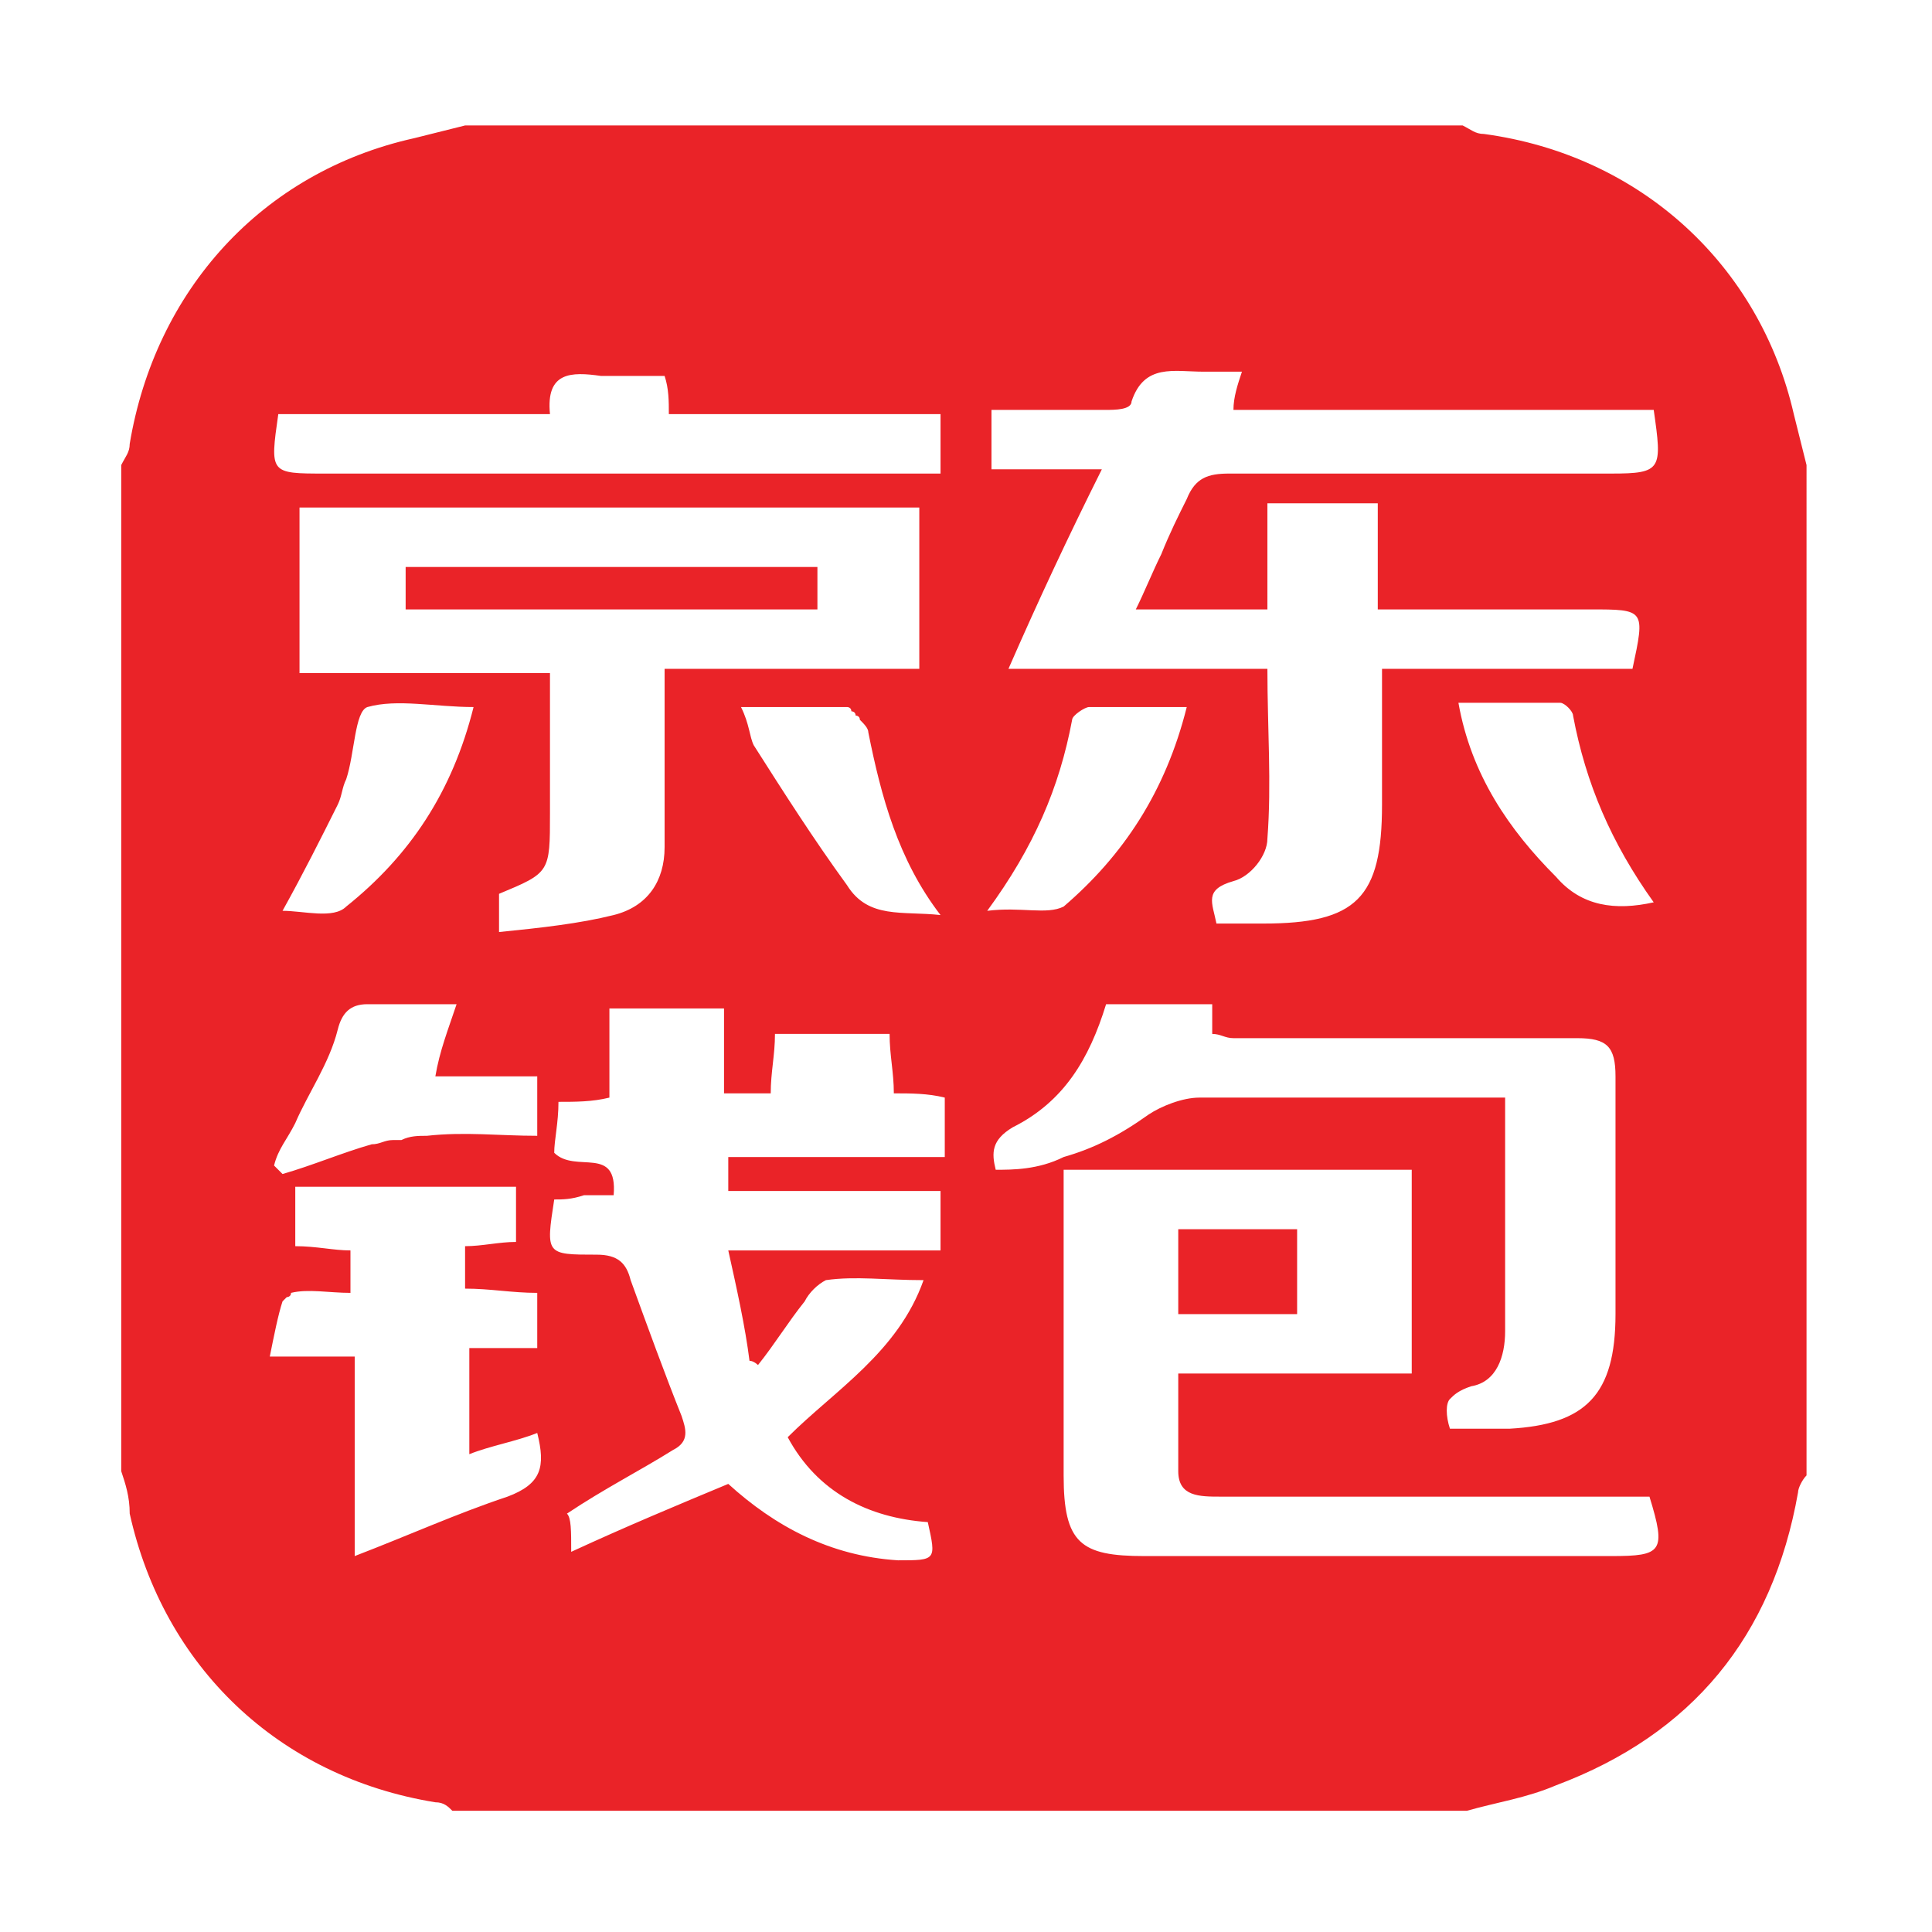 <?xml version="1.0" standalone="no"?><!DOCTYPE svg PUBLIC "-//W3C//DTD SVG 1.1//EN" "http://www.w3.org/Graphics/SVG/1.1/DTD/svg11.dtd"><svg t="1550562795763" class="icon" style="" viewBox="0 0 1024 1024" version="1.1" xmlns="http://www.w3.org/2000/svg" p-id="4114" xmlns:xlink="http://www.w3.org/1999/xlink" width="320" height="320"><defs><style type="text/css"></style></defs><path d="M950.75 219.5C932.75 140.75 869.75 82.25 786.5 71c-4.5 0-6.75-2.25-11.25-4.5H246.5L219.5 73.25C138.5 91.25 82.25 154.25 68.75 235.25c0 4.5-2.25 6.75-4.5 11.25v533.25c2.25 6.75 4.5 13.5 4.5 22.5 18 81 78.75 139.5 162 153 4.5 0 6.75 2.25 9 4.5h537.75c15.75-4.5 31.5-6.75 47.25-13.5 72-27 114.75-78.75 128.25-155.25 0-2.25 2.25-6.75 4.5-9V246.5L950.75 219.5zM147.5 219.5h144c-2.25-22.5 11.25-22.5 27-20.25h33.75c2.25 6.75 2.25 13.5 2.25 20.25h144v31.5H172.25c-29.25 0-29.25 0-24.75-31.5z m11.25 137.25V269h328.5V354.5h-135v94.5c0 18-9 31.5-27 36-18 4.5-38.25 6.75-60.75 9v-20.25c27-11.25 27-11.25 27-42.75v-74.25H158.75z m92.25 18c-11.25 45-33.75 78.75-67.5 105.75-6.75 6.75-22.5 2.25-33.75 2.25 11.25-20.25 20.25-38.25 29.25-56.25 2.25-4.5 2.25-9 4.5-13.5 4.5-13.5 4.5-36 11.25-38.25 15.75-4.5 36 0 56.25 0z m-94.5 220.5c6.75-15.75 18-31.5 22.5-49.5 2.25-9 6.75-13.5 15.75-13.5H242c-4.5 13.5-9 24.75-11.25 38.25h54V602c-20.25 0-38.25-2.25-58.5 0-4.5 0-9 0-13.5 2.25h-4.5c-4.5 0-6.75 2.25-11.25 2.25-15.75 4.5-31.5 11.25-47.25 15.75l-4.5-4.5c2.25-9 6.75-13.5 11.25-22.5z m112.5 198c-27 9-51.75 20.25-81 31.5v-105.75h-45c2.25-11.25 4.5-22.5 6.75-29.25l2.25-2.25s2.25 0 2.25-2.25c9-2.25 20.25 0 31.5 0v-22.5c-9 0-18-2.25-29.25-2.25v-31.5h117v29.25c-9 0-18 2.25-27 2.25v22.5c13.5 0 24.75 2.25 38.25 2.25V714.5H248.75v56.25c11.25-4.5 24.75-6.75 36-11.25 4.5 18 2.25 27-15.75 33.75z m229.5-180h-112.5v18h112.5v31.5h-112.5c4.5 20.25 9 40.5 11.25 58.5 2.25 0 4.5 2.25 4.5 2.25 9-11.25 15.75-22.5 24.75-33.75 2.25-4.5 6.75-9 11.25-11.25 15.75-2.25 31.5 0 51.75 0-13.5 38.25-47.25 58.5-72 83.25 15.75 29.25 42.75 42.75 74.25 45 4.5 20.25 4.5 20.25-15.75 20.25-36-2.25-65.25-18-90-40.5-27 11.25-54 22.5-83.25 36 0-11.25 0-18-2.25-20.25 20.25-13.5 38.25-22.5 56.25-33.75 9-4.5 6.75-11.25 4.5-18-9-22.5-18-47.25-27-72-2.25-9-6.75-13.5-18-13.5-27 0-27 0-22.5-29.25 4.5 0 9 0 15.75-2.25h15.75c2.25-27-20.25-11.25-31.5-22.5 0-6.75 2.25-15.75 2.25-27 9 0 18 0 27-2.25V534.5h60.75v45h24.75c0-11.25 2.25-20.25 2.25-31.5h60.75c0 11.25 2.25 20.25 2.25 31.5 9 0 18 0 27 2.25v31.5z m-49.5-144c-18-24.75-33.75-49.5-49.5-74.25-2.25-4.5-2.25-11.25-6.75-20.25h56.25s2.25 0 2.25 2.25c0 0 2.25 0 2.25 2.25 0 0 2.25 0 2.25 2.25 2.25 2.25 4.5 4.5 4.5 6.75 6.75 33.75 15.75 67.5 38.25 96.75-20.25-2.25-38.25 2.25-49.5-15.75z m78.75 150.75c-2.25-9-2.25-15.75 9-22.5 27-13.5 40.5-36 49.5-65.25h56.25v15.75c4.5 0 6.75 2.25 11.25 2.25h182.25c15.75 0 20.25 4.5 20.25 20.25v126c0 42.75-15.75 58.5-56.25 60.75h-31.5c-2.25-6.75-2.25-13.5 0-15.75 2.25-2.25 4.5-4.5 11.25-6.75 13.5-2.25 18-15.75 18-29.25v-123.75h-162c-9 0-20.25 4.5-27 9-15.75 11.25-29.25 18-45 22.5-13.5 6.75-27 6.75-36 6.75z m-4.5-137.25c24.75-33.75 38.25-65.25 45-101.25 0-2.25 6.75-6.75 9-6.75h51.75c-11.25 45-33.75 78.75-65.25 105.75-9 4.5-22.5 0-40.5 2.25z m249.75-110.25H827c2.25 0 6.75 4.5 6.75 6.75 6.75 36 20.25 67.5 42.75 99-20.25 4.5-38.25 2.25-51.75-13.5-24.75-24.75-45-54-51.75-92.25z m81 452.25h-247.5c-33.75 0-42.75-6.75-42.75-42.75v-162h184.5v108H624.5v51.75c0 13.5 11.25 13.5 22.5 13.5H874.25c9 29.25 6.75 31.5-20.25 31.5z m0-573.75h-202.5c-11.25 0-18 2.25-22.5 13.5-4.5 9-9 18-13.5 29.25-4.5 9-9 20.25-13.5 29.25h69.75V266.75h58.5v56.25h112.5c29.25 0 29.25 0 22.5 31.5h-132.75v72c0 49.5-13.5 63-63 63h-24.75c-2.25-11.25-6.75-18 9-22.5 9-2.25 18-13.5 18-22.5 2.25-29.25 0-58.5 0-90H534.5c15.75-36 31.5-69.75 49.5-105.75h-58.5V217.25h60.75c4.5 0 13.5 0 13.5-4.5 6.75-20.25 22.5-15.75 38.25-15.75h20.25c-2.25 6.75-4.5 13.5-4.5 20.25h222.75c4.5 31.5 4.5 33.75-22.5 33.75z" fill="#EA2328" p-id="4115"></path><path d="M624.5 651.5h63v45H624.5zM215 300.5h218.25v22.5H215z" fill="#EA2328" p-id="4116"></path></svg>